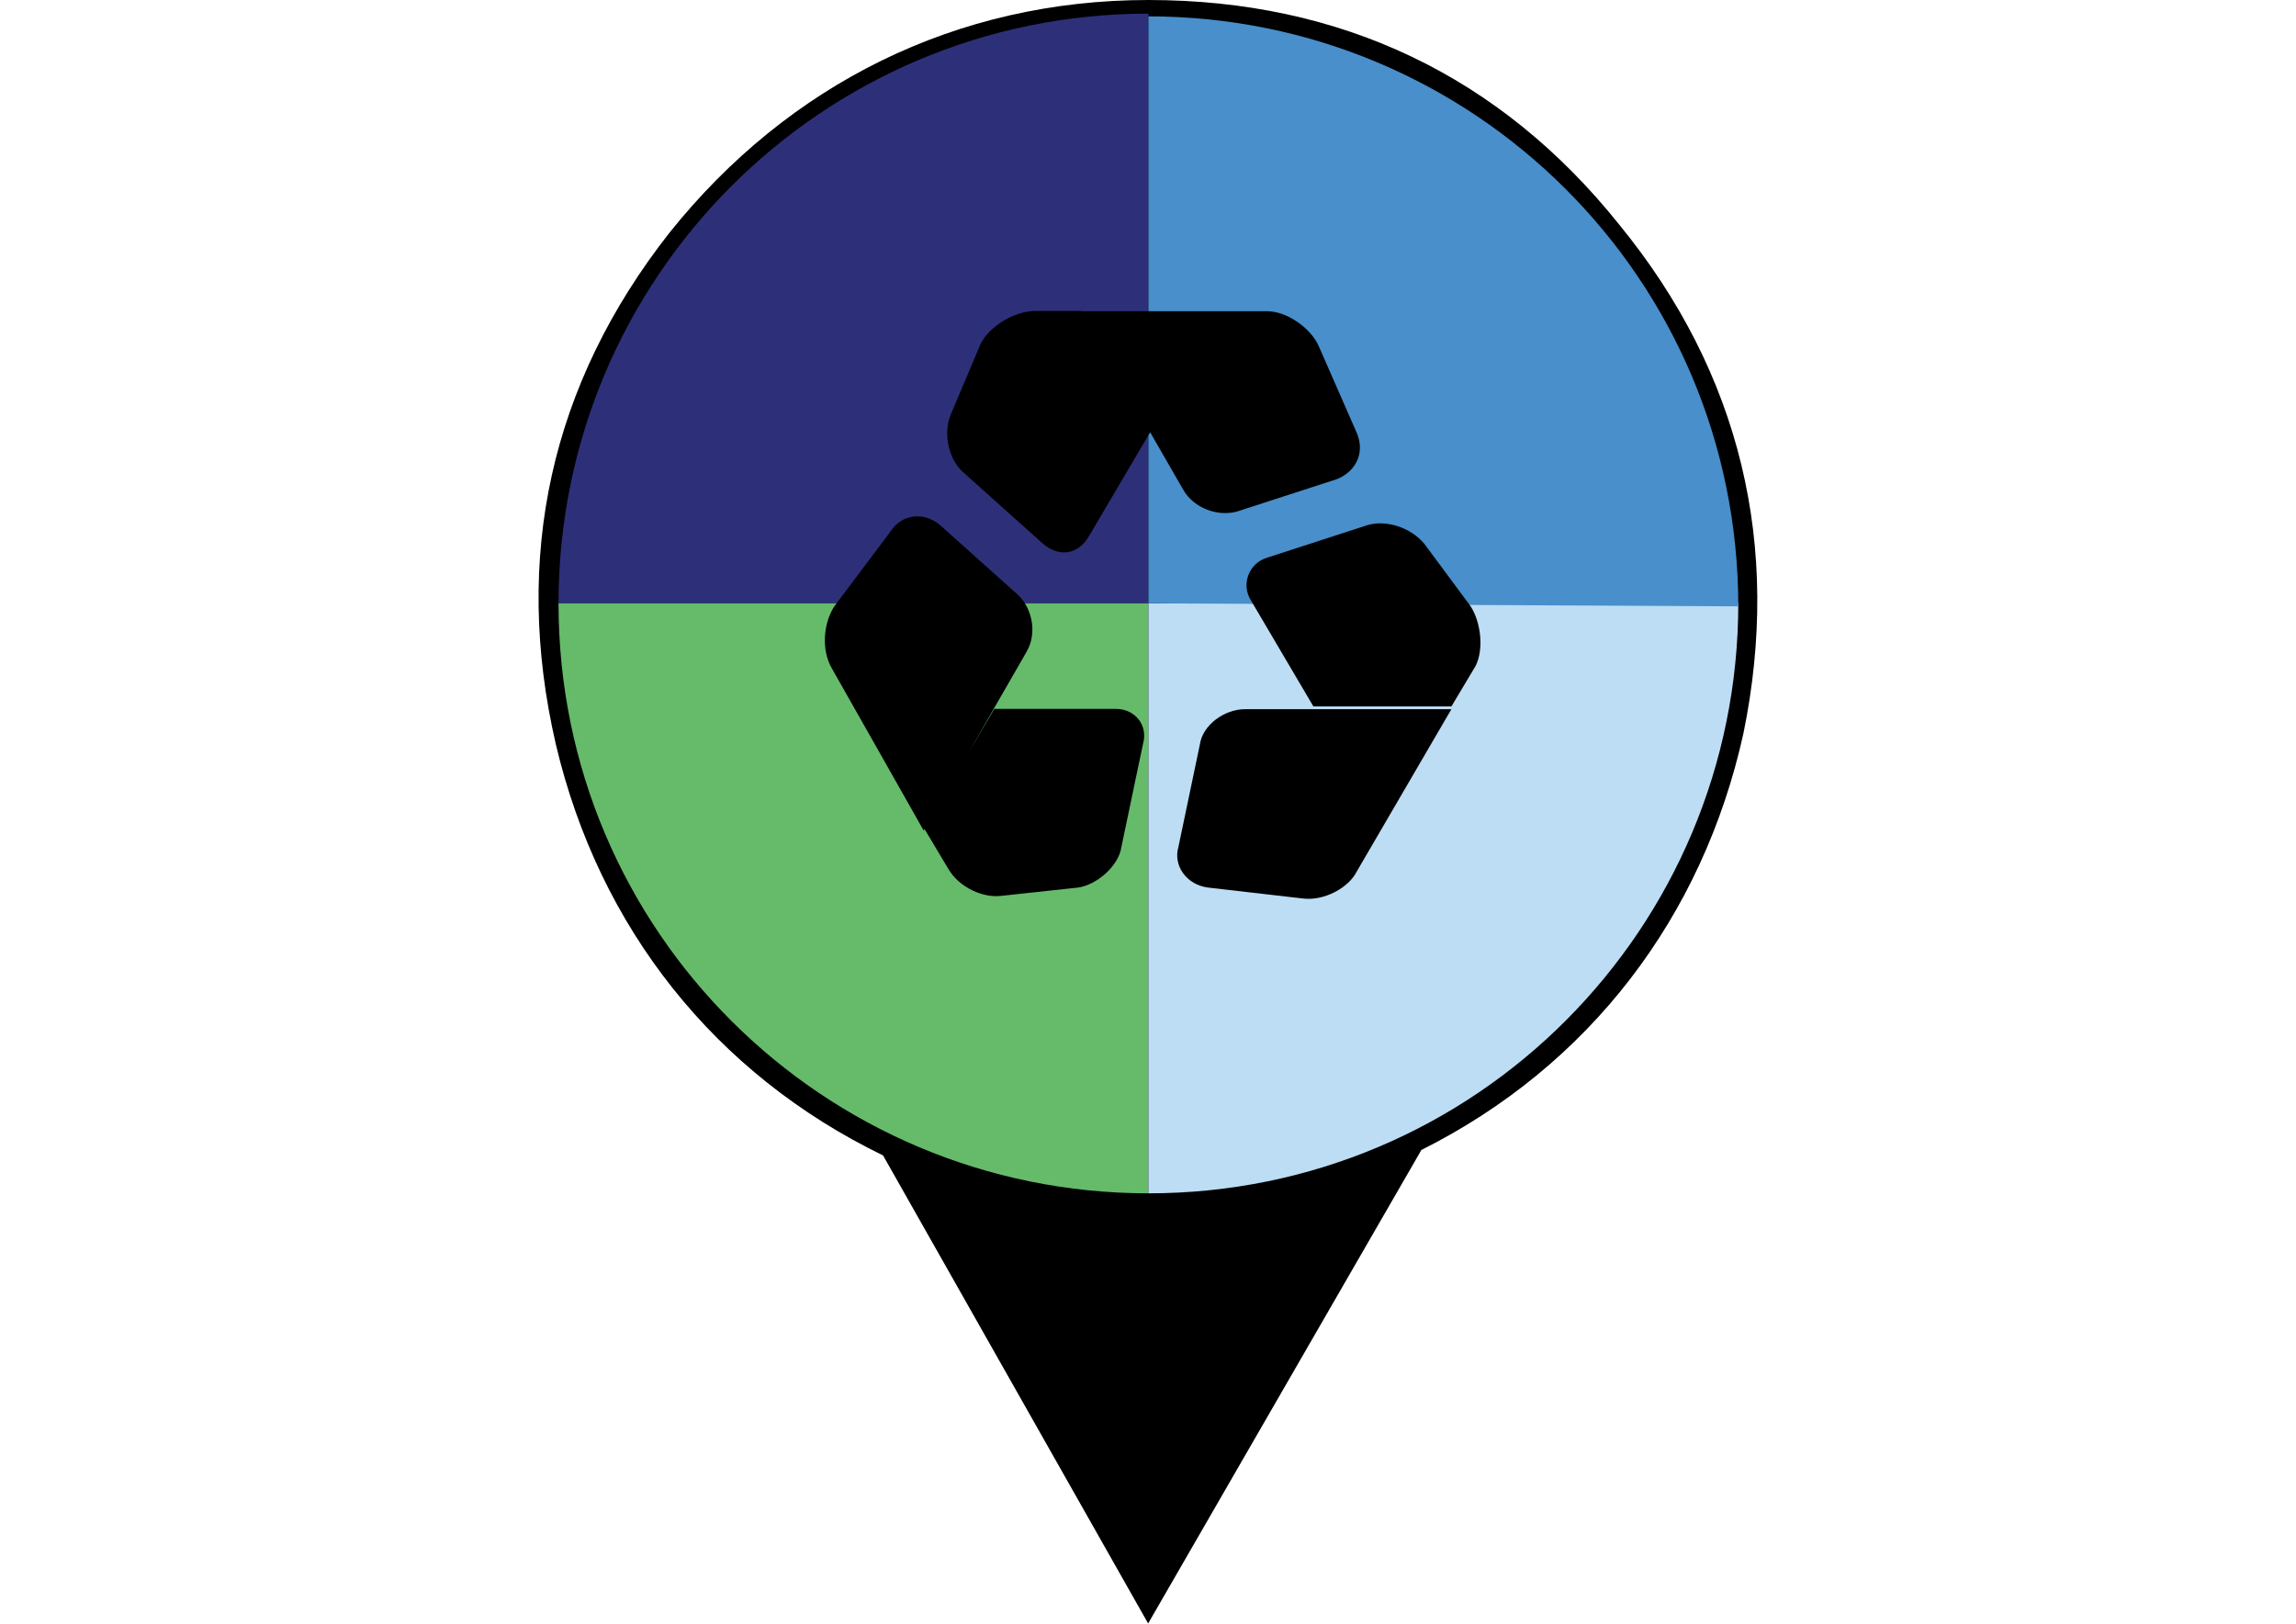 <?xml version="1.0" encoding="utf-8"?>
<!-- Generator: Adobe Illustrator 18.0.0, SVG Export Plug-In . SVG Version: 6.00 Build 0)  -->
<!DOCTYPE svg PUBLIC "-//W3C//DTD SVG 1.1//EN" "http://www.w3.org/Graphics/SVG/1.1/DTD/svg11.dtd">
<svg version="1.1" id="Layer_1" xmlns="http://www.w3.org/2000/svg" xmlns:xlink="http://www.w3.org/1999/xlink" x="0px" y="0px"
	 viewBox="0 0 841.9 595.3" enable-background="new 0 0 841.9 595.3" xml:space="preserve">
<path d="M593.7,82.3C550.1,27.8,491.6,0,421.1,0c-70.4,0-132,30.8-175.6,85.3c-43.7,55.6-57.5,119.1-41.7,187.5
	c15.9,67.5,58.5,121,120,150.8l97.2,171.6l100.2-173.6c61.5-30.8,103.2-85.3,118.1-152.8C653.3,200.4,638.4,136.9,593.7,82.3z"/>
<g>
	<g>
		<path fill="#2D3079" d="M421.1,221.2H204.8C204.8,102.2,301.1,5,421.1,5l0,0V221.2z"/>
	</g>
</g>
<g>
	<g>
		<path fill="#66BB6A" d="M421.1,221.2v216.3c-119.1,0-216.3-96.2-216.3-216.3l0,0H421.1z"/>
	</g>
</g>
<g>
	<g>
		<path fill="#BDDDF4" d="M421.1,221.2h216.3c0,119.1-96.2,216.3-216.3,216.3l0,0V221.2z"/>
	</g>
</g>
<g>
	<g>
		<path fill="#488FCC" d="M421.1,221.2V6c119.1,0,216.3,96.2,216.3,216.3l0,0L421.1,221.2L421.1,221.2z"/>
	</g>
</g>
<g>
	<path d="M539.2,222.2l-16.9-22.8c-5-6-13.9-8.9-20.8-6.9l-36.7,11.9c-6.9,2-9.9,9.9-6,15.9l22.8,38.7h50.6l8.9-14.9
		C544.1,238.1,543.1,228.2,539.2,222.2z M440,272.8l-7.9,37.7c-2,6.9,3,13.9,10.9,14.9l34.7,4c7.9,1,16.9-4,19.8-9.9l34.7-59.5
		h-75.4C448.9,259.9,441,265.9,440,272.8z"/>
	<path d="M359.6,126l-10.9,25.8c-3,6.9-1,16.9,5,21.8l28.8,25.8c6,5,12.9,4,16.9-3l22.8-38.7l-25.8-43.7h-16.9
		C371.5,114.1,362.6,120,359.6,126z M497.5,158.7L483.6,127c-3-6.9-11.9-12.9-18.9-12.9h-68.5l37.7,65.5c4,6.9,12.9,9.9,19.8,7.9
		l36.7-11.9C497.5,172.6,500.5,165.7,497.5,158.7z"/>
	<path d="M409.2,259.9h-44.6l-25.8,43.7l8.9,14.9c4,6.9,12.9,10.9,19.8,9.9l27.8-3c6.9-1,14.9-7.9,15.9-14.9l7.9-37.7
		C421.1,265.9,416.2,259.9,409.2,259.9z M373.5,218.3l-28.8-25.8c-6-5-13.9-4-17.9,2L306,222.2c-4,6-5,15.9-1,22.8l33.7,59.5
		l37.7-65.5C380.4,232.2,378.5,223.2,373.5,218.3z"/>
</g>
</svg>
